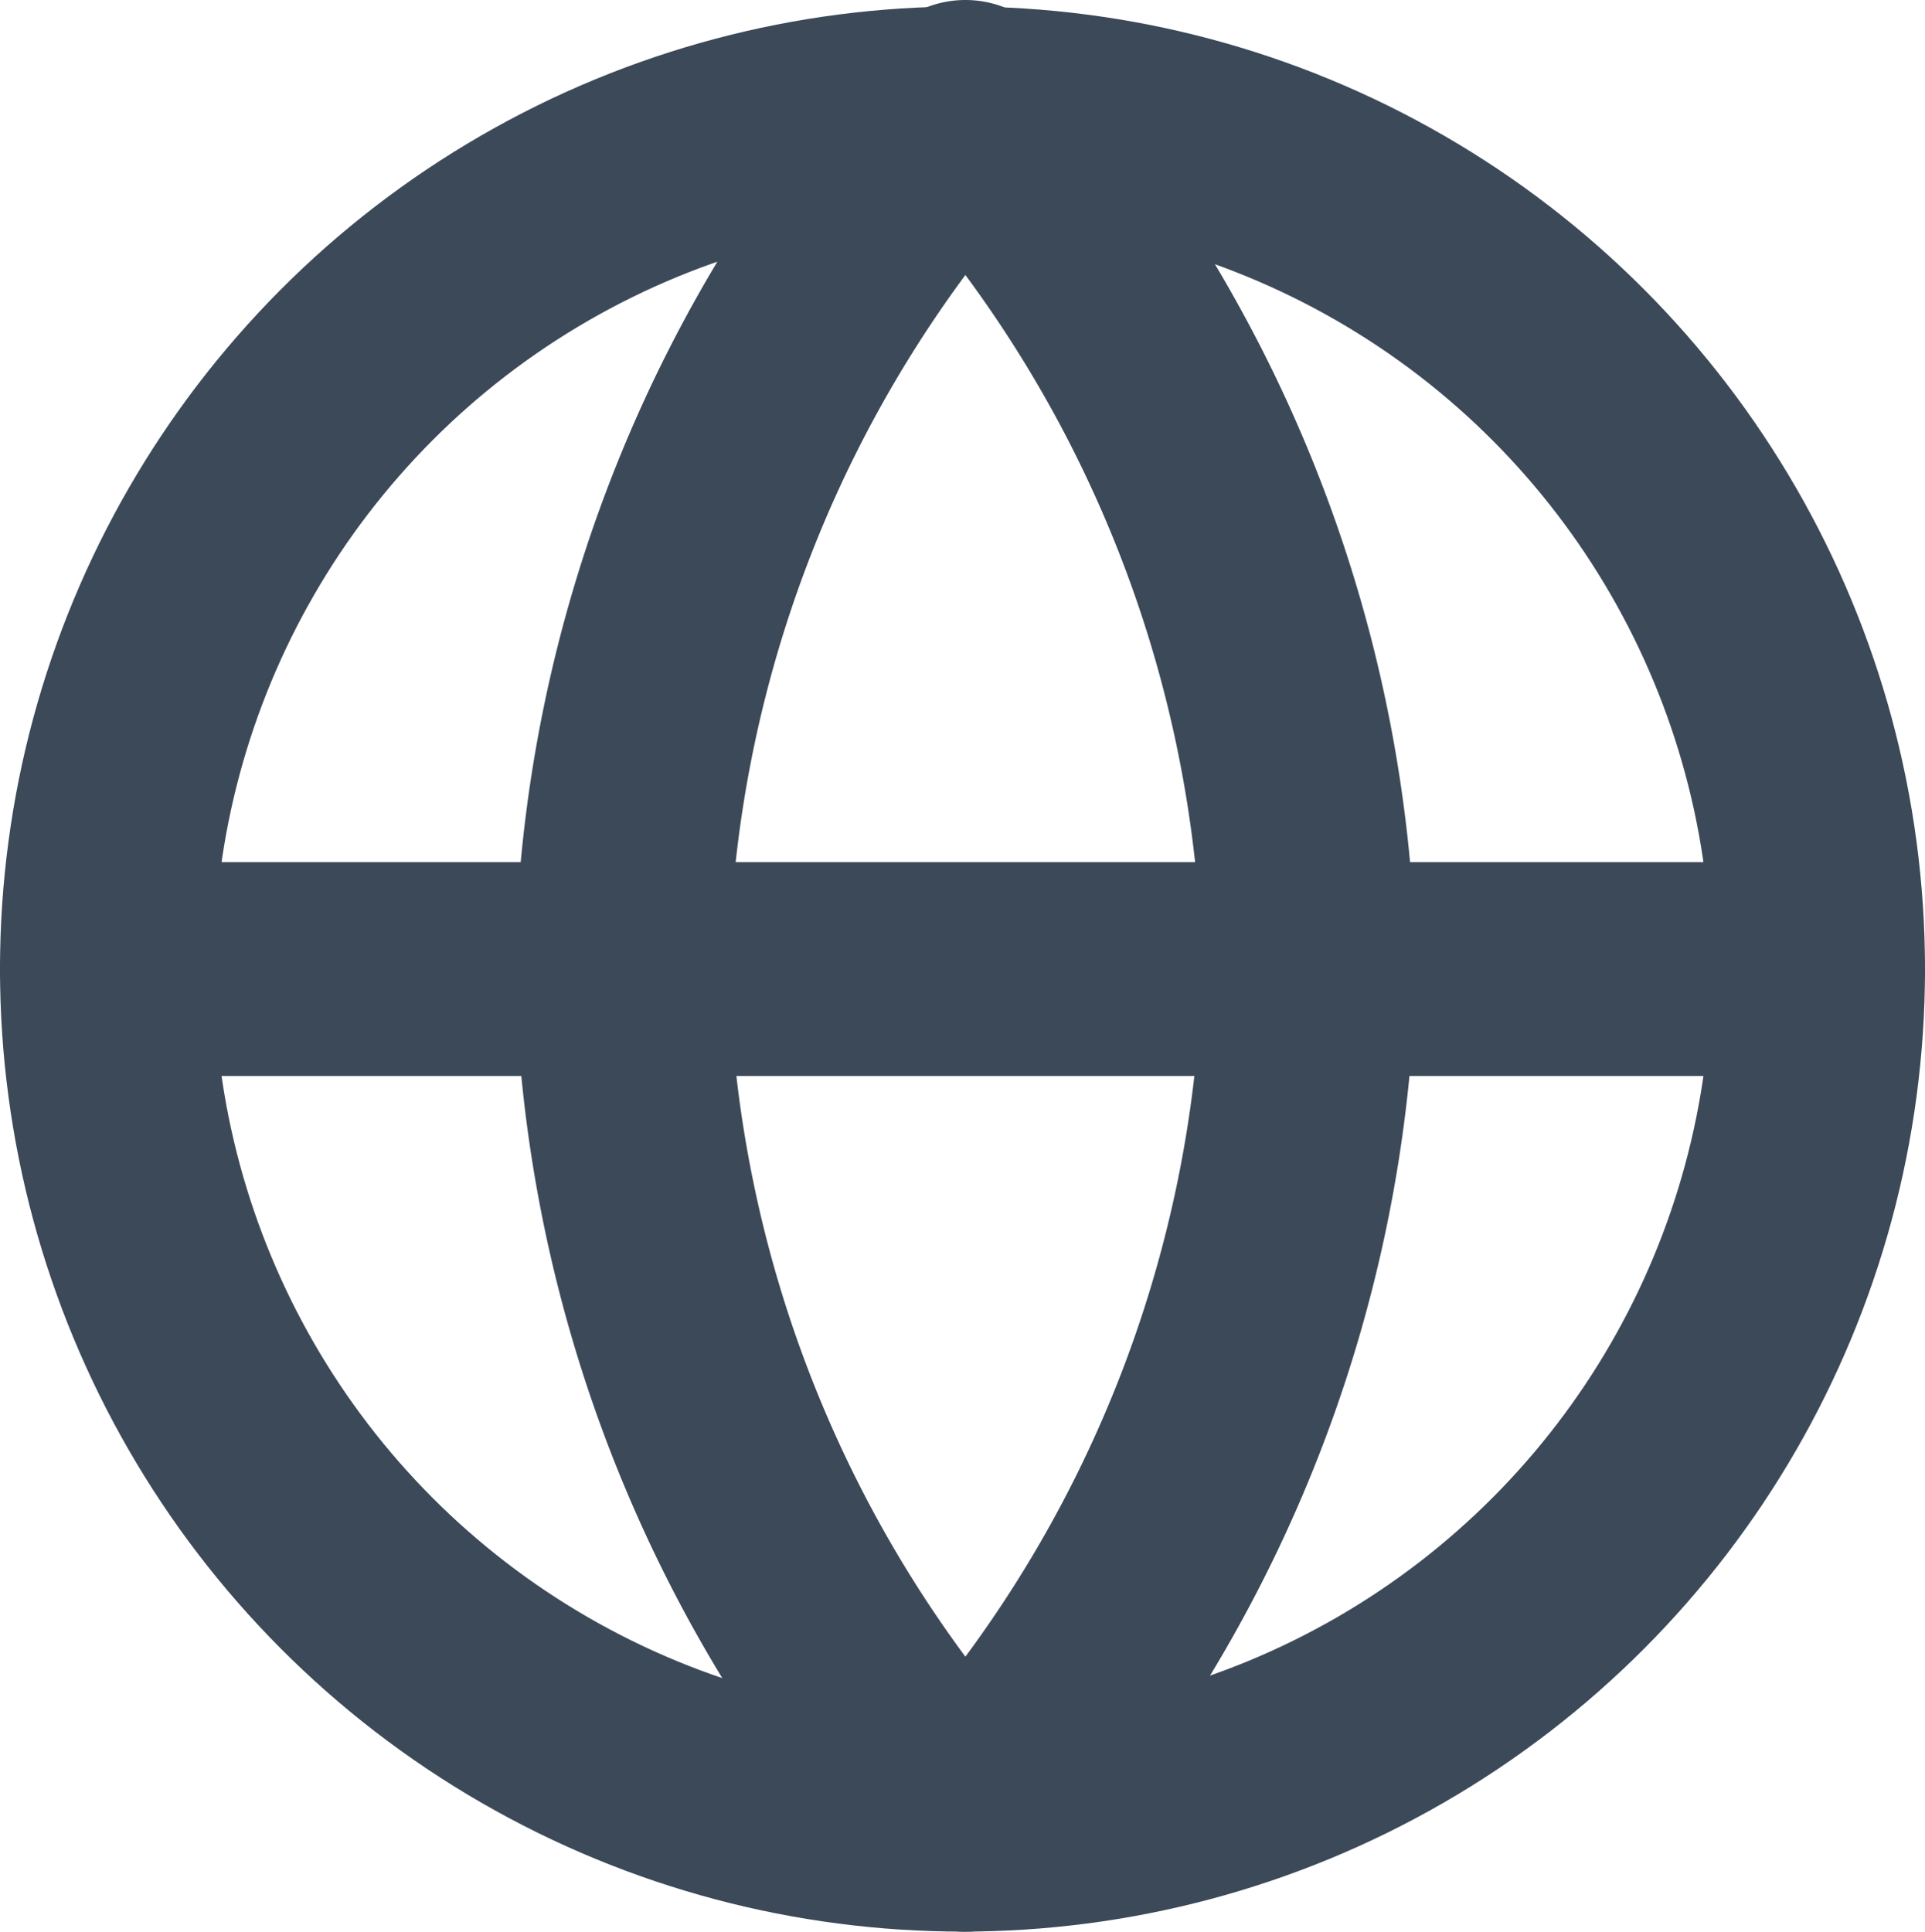 <svg xmlns="http://www.w3.org/2000/svg" width="18" height="18.062" viewBox="0 0 18 18.062">
  <g id="globe" transform="translate(-1.003 -1)">
    <circle id="Ellipse_16" data-name="Ellipse 16" cx="8" cy="8" r="8" transform="translate(2.003 2.061)" fill="none" stroke="#3c4959" stroke-linecap="round" stroke-linejoin="round" stroke-width="2"/>
    <line id="Line_25" data-name="Line 25" x2="16" transform="translate(2.003 10.061)" fill="none" stroke="#3c4959" stroke-linecap="round" stroke-linejoin="round" stroke-width="2"/>
    <path id="Path_133" data-name="Path 133" d="M11.212,2a12.287,12.287,0,0,1,3.212,8.031,12.287,12.287,0,0,1-3.212,8.031A12.287,12.287,0,0,1,8,10.031,12.287,12.287,0,0,1,11.212,2Z" transform="translate(-1.182 0)" fill="none" stroke="#3c4959" stroke-linecap="round" stroke-linejoin="round" stroke-width="2"/>
  </g>
</svg>
